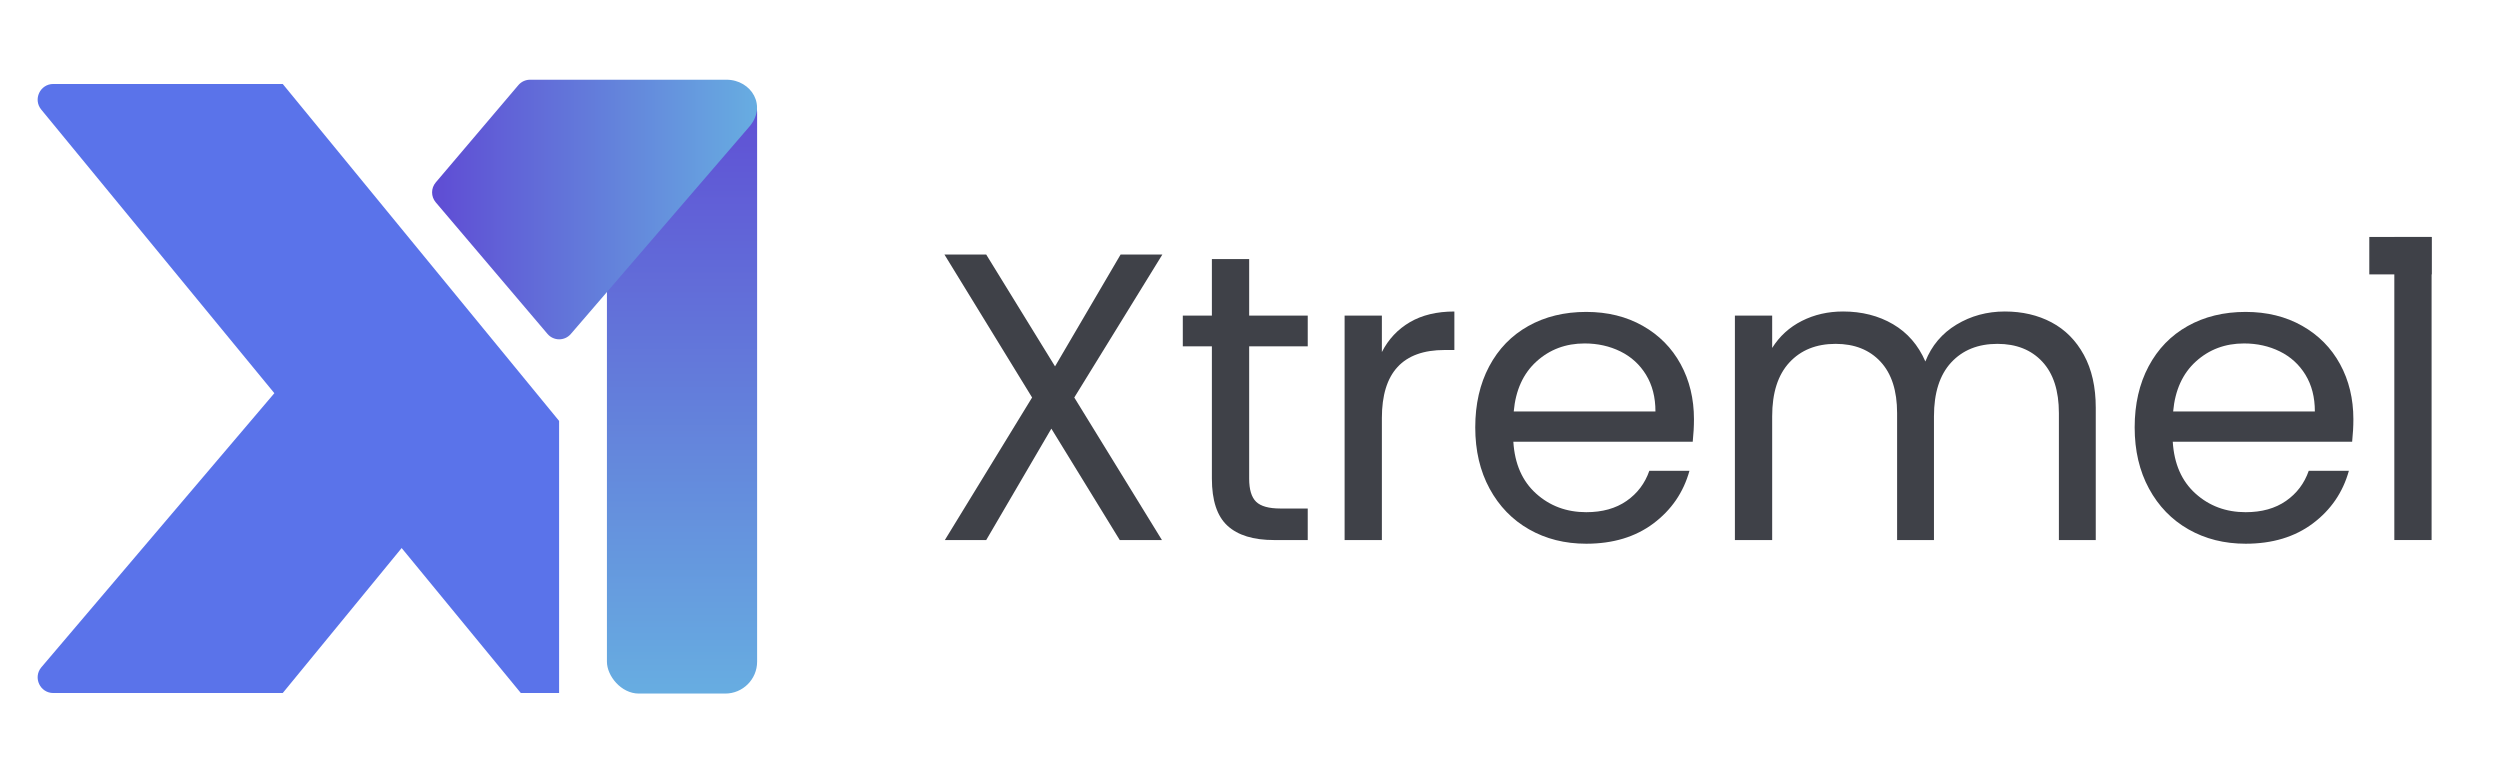 <?xml version="1.0" encoding="UTF-8"?><svg id="Layer_1" xmlns="http://www.w3.org/2000/svg" xmlns:xlink="http://www.w3.org/1999/xlink" viewBox="0 0 221.364 68.329"><defs><style>.cls-1{fill:url(#linear-gradient);}.cls-2{fill:#3f4148;}.cls-3{fill:#5a73ea;}.cls-4{fill:url(#linear-gradient-2);}</style><linearGradient id="linear-gradient" x1="60.39" y1="61.412" x2="60.39" y2="7.106" gradientUnits="userSpaceOnUse"><stop offset="0" stop-color="#67ade1"/><stop offset="1" stop-color="#5f4cd4"/></linearGradient><linearGradient id="linear-gradient-2" x1="38.259" y1="18.552" x2="67.031" y2="18.552" gradientUnits="userSpaceOnUse"><stop offset="0" stop-color="#5f4cd4"/><stop offset="1" stop-color="#67ade1"/></linearGradient></defs><g><rect class="cls-1" x="53.741" y="7.106" width="13.298" height="54.306" rx="2.822" ry="2.822"/><path class="cls-3" d="M25.035,7.435H4.722c-1.171,0-1.815,1.362-1.071,2.267l20.642,25.113L3.651,59.098c-.744,.905-.1,2.267,1.071,2.267H25.035l10.53-12.838,10.553,12.838h3.388v-24.094L25.035,7.435Z"/><path class="cls-4" d="M38.581,16.157l7.318-8.619c.258-.304,.636-.479,1.035-.479h17.396c2.196,0,3.67,2.353,1.946,4.243l-15.734,18.272c-.544,.632-1.523,.628-2.063-.007l-9.897-11.653c-.43-.507-.43-1.25-0-1.757Z"/></g><g><g><path class="cls-2" d="M95.123,35.197l7.761,12.621h-3.735l-6.056-9.864-5.767,9.864h-3.663l7.725-12.621-7.761-12.656h3.699l6.093,9.901,5.803-9.901h3.699l-7.797,12.656Z"/><path class="cls-2" d="M110.608,30.665v11.713c0,.968,.205,1.65,.616,2.05,.411,.398,1.124,.598,2.14,.598h2.43v2.793h-2.974c-1.838,0-3.216-.423-4.135-1.27-.919-.846-1.378-2.235-1.378-4.171v-11.713h-2.575v-2.72h2.575v-5.005h3.301v5.005h5.186v2.72h-5.186Z"/><path class="cls-2" d="M124.843,28.525c1.075-.628,2.387-.943,3.935-.943v3.409h-.87c-3.699,0-5.549,2.007-5.549,6.02v10.808h-3.3V27.944h3.3v3.228c.58-1.136,1.408-2.019,2.484-2.647Z"/><path class="cls-2" d="M149.884,39.114h-15.884c.12,1.959,.791,3.488,2.013,4.588,1.221,1.101,2.701,1.65,4.442,1.65,1.426,0,2.617-.332,3.572-.998,.955-.664,1.626-1.553,2.013-2.665h3.554c-.532,1.91-1.596,3.463-3.191,4.66-1.596,1.196-3.578,1.795-5.947,1.795-1.886,0-3.572-.423-5.06-1.27-1.486-.846-2.653-2.049-3.499-3.608-.847-1.56-1.27-3.366-1.27-5.422,0-2.055,.411-3.855,1.233-5.403,.821-1.547,1.976-2.738,3.463-3.572s3.197-1.251,5.132-1.251c1.886,0,3.554,.411,5.005,1.233,1.45,.822,2.568,1.953,3.354,3.391,.785,1.438,1.179,3.064,1.179,4.877,0,.629-.036,1.293-.109,1.994Zm-4.134-5.929c-.557-.907-1.312-1.596-2.267-2.067-.955-.471-2.013-.707-3.174-.707-1.668,0-3.089,.532-4.261,1.596-1.173,1.064-1.844,2.538-2.013,4.424h12.548c0-1.257-.278-2.339-.834-3.245Z"/><path class="cls-2" d="M181.653,28.543c1.209,.641,2.164,1.602,2.865,2.883,.701,1.282,1.052,2.84,1.052,4.678v11.714h-3.264v-11.242c0-1.982-.49-3.5-1.469-4.551-.979-1.052-2.304-1.578-3.972-1.578-1.717,0-3.082,.55-4.098,1.65s-1.523,2.688-1.523,4.769v10.952h-3.264v-11.242c0-1.982-.49-3.5-1.469-4.551-.979-1.052-2.304-1.578-3.972-1.578-1.717,0-3.082,.55-4.098,1.65s-1.523,2.688-1.523,4.769v10.952h-3.3V27.944h3.3v2.865c.652-1.04,1.529-1.837,2.629-2.394,1.101-.556,2.315-.834,3.646-.834,1.668,0,3.143,.375,4.424,1.125,1.281,.75,2.236,1.85,2.865,3.3,.556-1.402,1.475-2.49,2.756-3.264,1.281-.773,2.708-1.161,4.28-1.161,1.547,0,2.925,.321,4.134,.961Z"/><path class="cls-2" d="M208.272,39.114h-15.884c.12,1.959,.791,3.488,2.013,4.588,1.221,1.101,2.701,1.65,4.442,1.65,1.426,0,2.617-.332,3.572-.998,.955-.664,1.626-1.553,2.013-2.665h3.554c-.532,1.91-1.596,3.463-3.191,4.66-1.596,1.196-3.578,1.795-5.947,1.795-1.886,0-3.572-.423-5.06-1.27-1.486-.846-2.653-2.049-3.499-3.608-.847-1.56-1.27-3.366-1.27-5.422,0-2.055,.411-3.855,1.233-5.403,.821-1.547,1.976-2.738,3.463-3.572s3.197-1.251,5.132-1.251c1.886,0,3.554,.411,5.005,1.233,1.45,.822,2.568,1.953,3.354,3.391,.785,1.438,1.179,3.064,1.179,4.877,0,.629-.036,1.293-.109,1.994Zm-4.134-5.929c-.557-.907-1.312-1.596-2.267-2.067-.955-.471-2.013-.707-3.174-.707-1.668,0-3.089,.532-4.261,1.596-1.173,1.064-1.844,2.538-2.013,4.424h12.548c0-1.257-.278-2.339-.834-3.245Z"/><path class="cls-2" d="M215.307,20.982v26.836h-3.3V20.982h3.3Z"/></g><rect class="cls-2" x="209.791" y="20.981" width="5.518" height="3.315"/></g></svg>